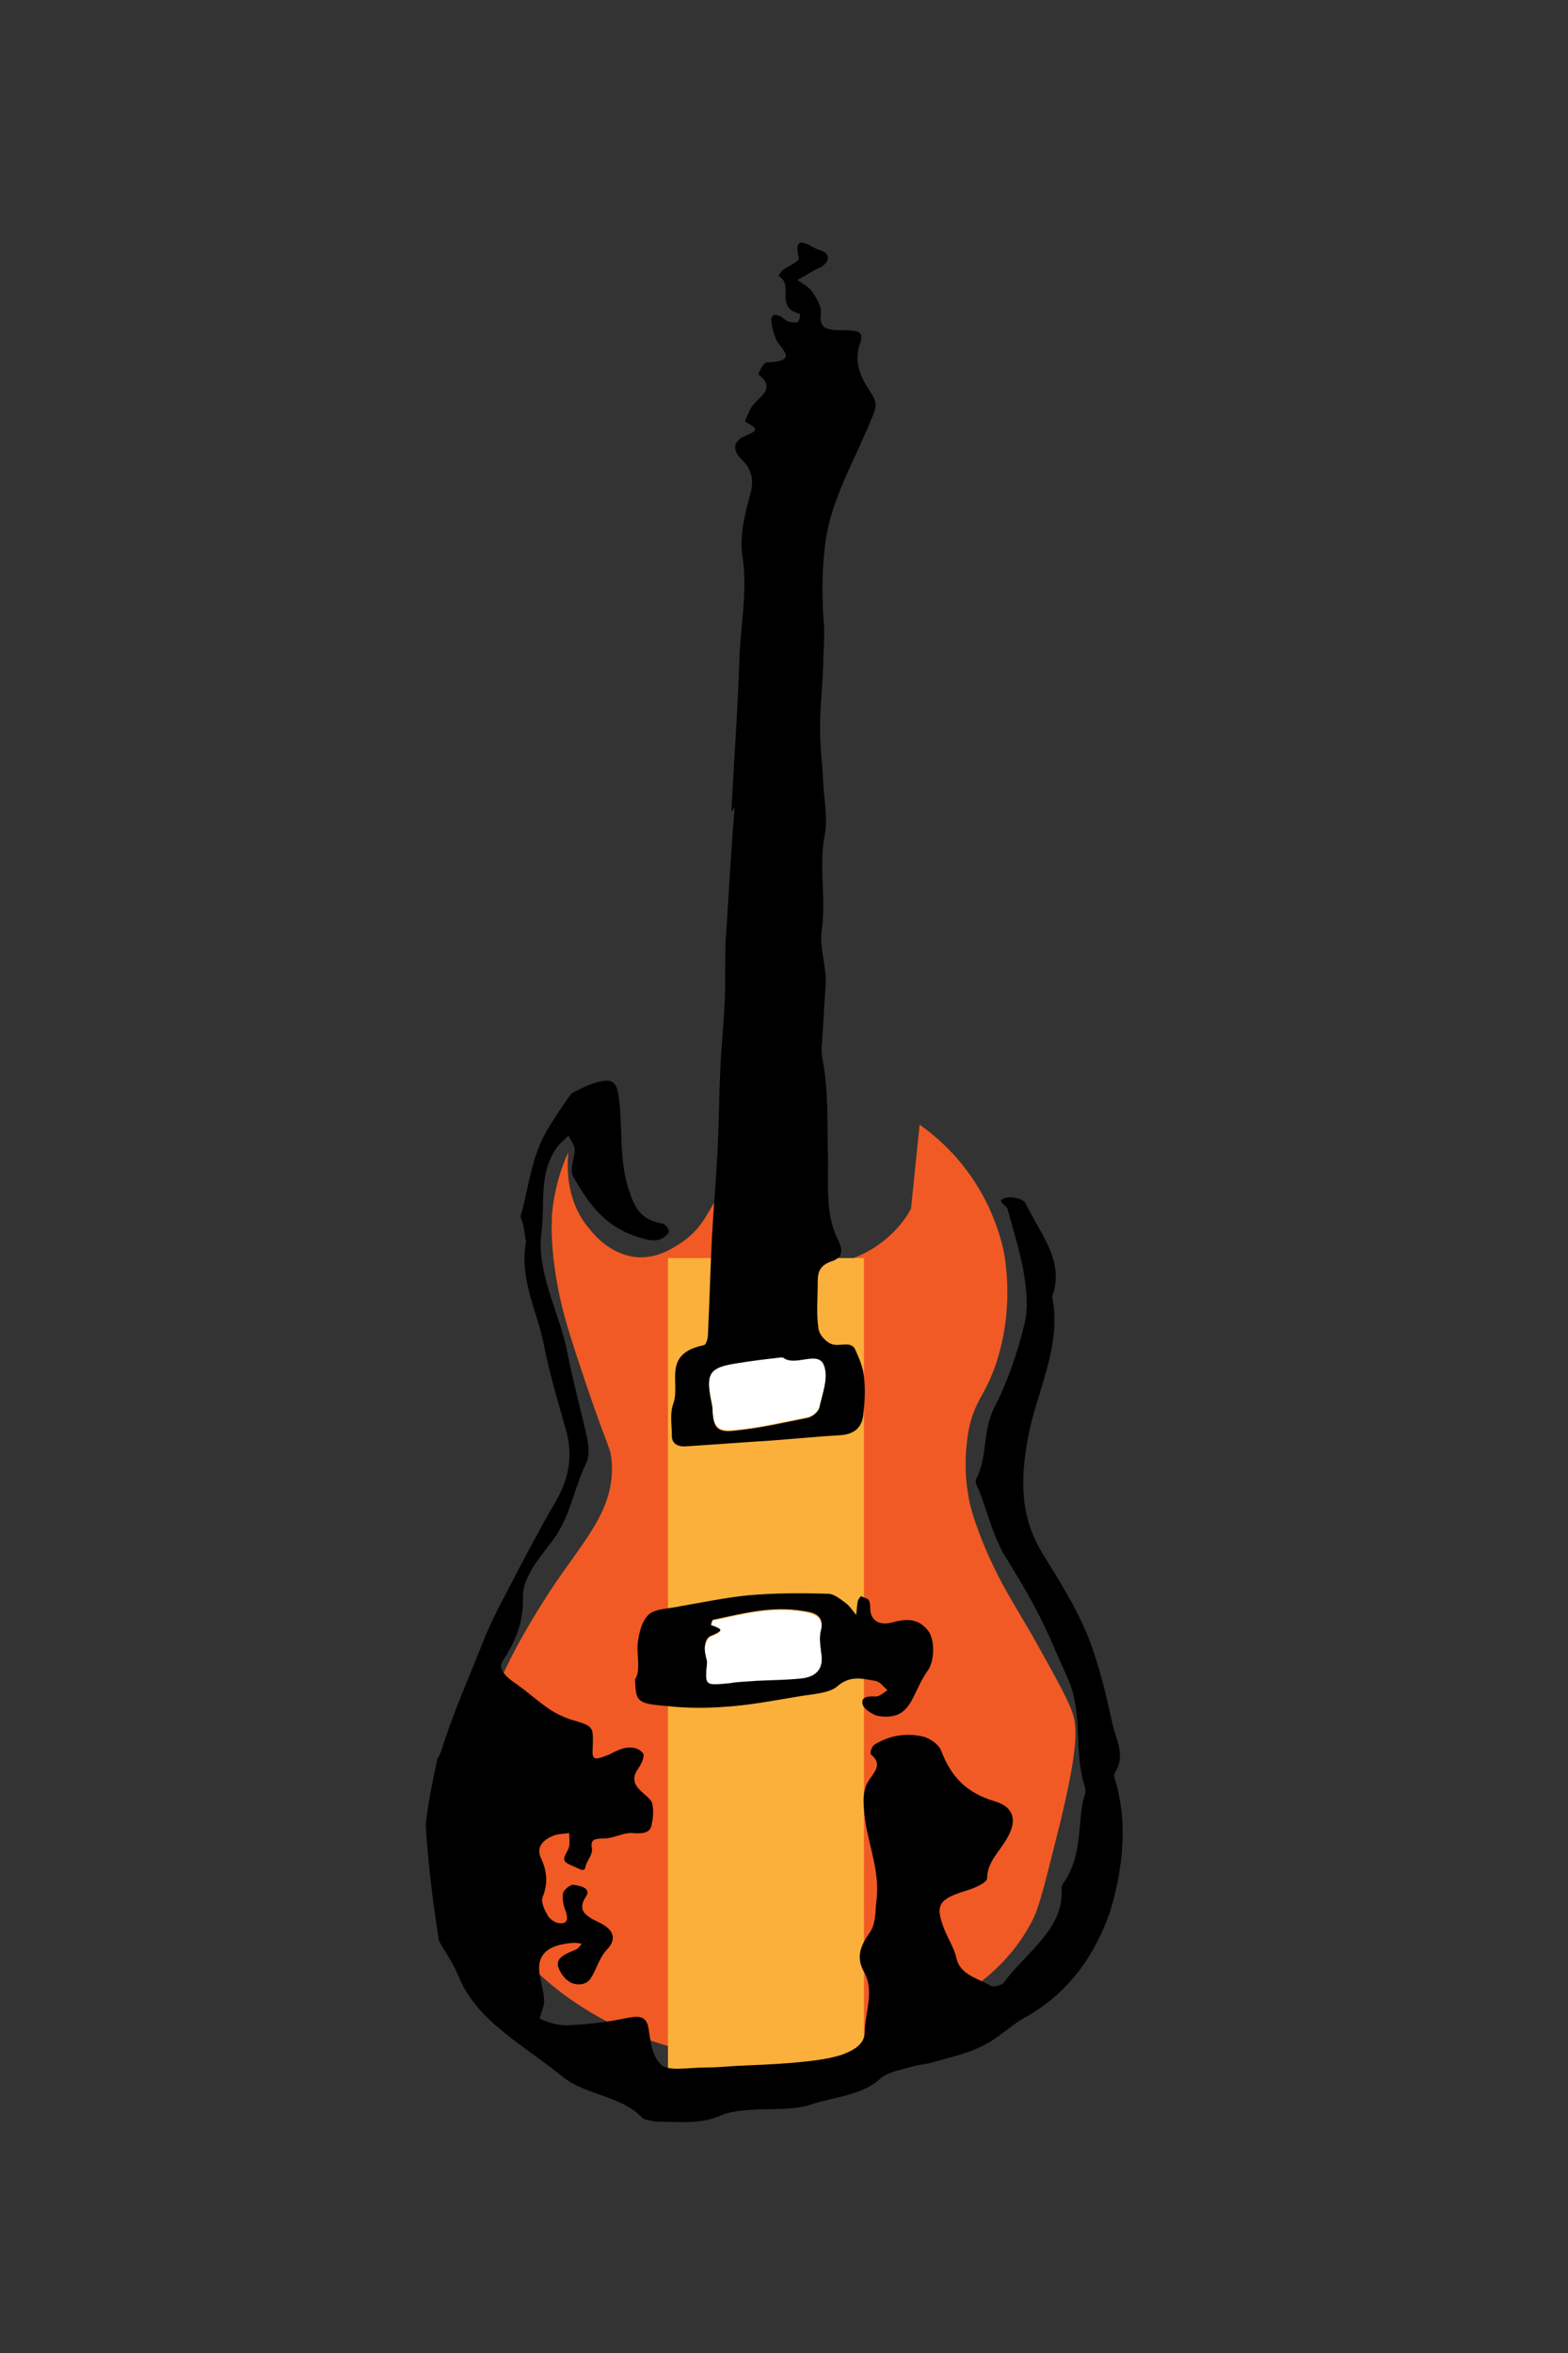 <?xml version="1.0" encoding="utf-8"?>
<!-- Generator: Adobe Illustrator 23.1.1, SVG Export Plug-In . SVG Version: 6.00 Build 0)  -->
<svg version="1.1" id="Layer_1" xmlns="http://www.w3.org/2000/svg" xmlns:xlink="http://www.w3.org/1999/xlink" x="0px" y="0px"
	 viewBox="0 0 200 300" style="enable-background:new 0 0 200 300;" xml:space="preserve">
<rect x="0" y="0" width="200" height="300" fill="#333333" stroke="none"/>
<style type="text/css">
	.st0{display:none;}
	.st1{display:inline;}
	.st2{fill:#FEA4CE;}
	.st3{fill:#FFA8C0;}
	.st4{fill:#F15A24;}
	.st5{fill:#FBB03B;}
	.st6{fill:#FFFFFF;}
</style>
<g class="st0">
	<g class="st1">
		<path class="st2" d="M88,212.5c25.9-4.4,47.2,2.6,68.4,9.8c5.2,1.8,9.6,6.3,13.7,10.2c3,2.8,5.1,6.3,10.1,4.6
			c0.8-0.3,3.1,1.2,3.4,2.2c0.5,1.7,2,4.3-1.4,5.3c-4,1.2-5.8,4.1-4.5,7.9c1.7,5.3-1.6,8.9-4.7,11.3c-8.1,6.4-9.7,14.7-9.1,24.1
			c0.3,4.6-0.4,5.4-6,5.5c-4.4,0.2-4.7-0.4-4.9-6c-0.1-2-0.6-4.5-1.8-5.9c-2.3-2.7-3.2-8.2-7.8-7.2c-4.3,0.9-3.4,6-4.1,9.3
			c-1.8,8-2,7.5-9.5,6.1c-5.2-1-4.5-5.2-3.7-6.4c5-7.5-3.1-11.3-4.4-16.8c-0.2-0.9-4.8-2-5.3-1.4c-2.5,3.2-7.7,3.5-8.2,8.9
			c-0.3,4-3.7,7.7,1.2,11.3c1.7,1.3,1.7,4-1.6,4.5c-2.2,0.4-4.4,1-6.5,0.8c-2-0.2-4-1-5.7-2.1c-2.5-1.5-1.7-3.6-0.1-5.4
			c0.3-0.3,0.8-0.8,0.7-1c-0.5-2-1.2-4-1.8-6c-1.2,1.6-2.8,3-3.6,4.7c-0.5,1,0.6,2.6,0.4,3.9c-0.9,4.3-3.6,5.6-8.1,4
			c-0.4-0.1-0.7-0.4-1.1-0.5c-7.9-2.9-8-2.9-5-10.3c0.6-1.5,1.6-2.9,2.4-4.4c1.6-3-1.4-8.6-4.6-8.3c-3.9,0.4-8.4,0.1-11.5,2.1
			c-12.5,7.8-24.1,4-35.7-1.8c-1.7-0.8-2.4-3.4-3.9-4.7c-2.1-1.8-3.7-3.3-0.7-5.8c1-0.8,1.5-2.2,2.4-3.1c5.3-5.7,5.3-5.6-1.7-8.9
			c-1.5-0.7-3.4-1.3-4.3-2.5c-0.8-1-1.4-3.4-0.8-4.3c2.6-3.9,6.5-7.2,11.1-7.3c12.1-0.2,22.4-7.8,34.5-7.5
			C71.7,213.9,81.6,213.2,88,212.5z"/>
	</g>
</g>
<g id="LJc8xs_1_" class="st0">
	<g class="st1">
		<g>
			<path class="st3" d="M53.9,208c0.8,0,1.5,0.1,2.3,0c0.7-0.1,1.4-0.3,1.9-0.7c0.6-0.5,1.1-0.7,1.8-0.4c0.2,0.1,0.4,0.2,0.4,0.3
				c0.2,0.9,0.5,1.2,1.4,0.9c0.7-0.3,1.3-0.7,1.9-1.2c2.6-2,4.4-4.8,6.1-7.6c0.8-1.3,1.7-2.5,2.5-3.7c0.3-0.4,0.6-0.7,1-0.9
				c1.9-1.4,3.8-2.8,5.7-4.1c0.8-0.6,1.1-0.6,1.4,0.4c0.4,1.9,0.9,3.9,1,5.9c0.1,0.7-0.2,1.7-1.1,2.2c-0.1,0.1-0.1,0.7,0,0.8
				c0.9,0.5,0.8,1.1,0.5,1.9c-0.2,0.6-0.4,1.4-0.9,1.7c-0.7,0.5-0.9,1.4-1.4,2c-0.5,0.6-0.3,1.1,0.5,1.1c1.1,0.1,2.1,0,3.2,0
				c0.6,0,1.2-0.1,1.8-0.1c0.1,0,0.1,0.1,0.2,0.2c0.1,0.1,0.1,0.2,0.1,0.3c0.1-0.1,0.4-0.2,0.4-0.3c-0.1-0.8,0.3-0.3,0.6-0.2
				c0.1,0.1,0.3,0.1,0.5,0.2c0-0.1-0.1-0.3-0.1-0.4c0-0.1,0.1-0.2,0.2-0.2c3.1-0.6,3.4-3.1,4-5.5c0.1-0.5,0.4-1,0.7-1.3
				c0.4-0.3,0.9-0.4,1.1,0.4c0.1,0.3,0.5,0.5,0.8,0.8c0.2-0.3,0.4-0.5,0.6-0.9c0.6-1.5,0.2-3-0.1-4.5c-0.3-1.4-0.6-2.7-1-4.1
				c-0.6-2.2-1.3-4.3-2.1-6.4c-0.4-1.1-0.5-2.3-0.3-3.5c0.2-1.3,0.1-2.7,0.3-4c0.4-2.1,1.2-4.1,2.6-5.7c1.9-2.2,3.5-4.5,4.4-7.2
				c0.6-1.6,2-2.2,3.4-2.5c2.3-0.6,4.7-1,7.1-1.5c0.6-0.1,0.9,0,1.2,0.5c0.3,0.5,1,0.5,1.1-0.1c0.2-1.3,1.2-1.4,2.1-1.6
				c1.2-0.4,2.5-0.7,3.7-1c0.4-0.1,0.9,0,1.3,0.3c0.6,0.4,0.8,0.3,1.2-0.2c0.2-0.4,0.7-0.8,1.1-0.9c1.3-0.2,2.6-0.6,4-0.2
				c0.8,0.2,1.7-0.1,2.5-0.2c0.9-0.1,1.8-0.3,2.7-0.4c0.4,0,0.8,0,1.1,0.2c0.8,0.4,1.5,0.5,2.3,0.1c0.8-0.5,1.6-0.4,2.4,0
				c0.2,0.1,0.4,0.3,0.5,0.2c1-0.5,1-0.3,0.4,0.5c0,0,0,0.1,0,0.2c0.1,0,0.2,0,0.3-0.1c0.2-0.1,0.4-0.7,0.6,0
				c0.1-0.1,0.3-0.1,0.3-0.2c0-1.2,1-1.3,1.8-1.4c3.8-0.1,7.5-0.9,11.2-1.8c2.2-0.5,4.1-0.2,5.6,1.8c0.5,0.7,1.2,1.2,1.8,1.8
				c1.5,1.5,2.4,3.3,3.3,5.2c0.3,0.6,0.6,1.2,0.9,1.7c1.6,2.4,3.2,4.8,5,7.1c1.5,1.9,2.3,3.9,2.7,6.2c0.3,1.9,0.6,3.8,0.8,5.6
				c0.1,0.6-0.2,1.2-0.3,1.9c-0.4,3.7-0.6,7.4-1.1,11.1c-0.2,1.6-0.7,3.2-1.1,4.8c-0.1,0.6-0.4,1.2-0.4,1.8c0,1.7-1,2.9-1.8,4.3
				c-0.6,1-0.3,1.6,0.8,1.6c2,0.1,3.9,0.1,5.9,0.1c0.7,0,0.8,0.1,0.5,0.8c-0.3,0.7-0.2,1.1,0.6,1.3c0.3,0.1,0.7,0.1,1.1,0.1
				c0.5,0.1,1,0.3,1.4,0.3c0.5,0.1,1.1,0.2,1.6,0.1c1.2-0.4,2.3-0.9,3.5-1.4c0.6-0.3,1.1-0.6,1.7-0.9c1.2-0.6,1.5-1.9,2.2-2.9
				c0,0-0.3-0.3-0.3-0.4c0.3-1.4,0.6-2.7,0.9-4.1c0,0,0.4-0.1,0.5,0c0.2,0.1,0.2,0.4,0.4,0.5c0.2,0.2,0.6,0.7,0.7,0.6
				c0.3-0.1,0.6-0.5,0.8-0.8c0.2-0.2,0.2-0.6,0.4-0.8c0.1-0.1,0-0.8,0.4-0.2c0-0.1,0.1-0.2,0.1-0.3c-0.2-2.3-0.5-4.6-1.1-6.8
				c-0.4-1.5-0.8-3.1-1.2-4.6c-0.2-0.9-0.3-1.9-0.3-2.8c-0.1-2.8-0.6-5.6,0.2-8.3c0.3-1.1,0.3-2.3,0.5-3.4c0.3-1.6,0.7-3.2,1.1-4.8
				c0.7-2.5-0.2-4.5-1.7-6.4c-0.4-0.5-0.8-1-1.1-1.6c-0.1-0.1-0.1-0.3-0.2-0.4c0.2,0,0.3-0.1,0.5-0.1c0.4,0,0.9,0,1.3,0
				c-0.4-0.1-0.8-0.1-1.1-0.2c-1-0.3-1.9-0.7-2.3-1.8c-0.4-0.9-1-1.7-1.4-2.7c-0.4-1.1-0.8-2.2-1.1-3.3c-0.3-1,0.1-1.9,1-2.5
				c0.1-0.1,0.2-0.2,0.2-0.2c-0.5-1.4,0.8-1.9,1.4-2.8c0.6-0.9,1.6-1.6,2.4-2.4c0.2-0.2,0.5-0.2,0.7-0.3c0.1,0.2,0.2,0.5,0.2,0.7
				c-0.1,1.1-0.2,2.2-0.4,3.2c0,0.2-0.4,0.3-0.7,0.5c-0.1,0.1-0.2,0.1-0.3,0.1c0.1,0.1,0.2,0.1,0.3,0.1c0.8,0,0.8,0.5,0.7,1.1
				c-0.1,0.4-0.2,0.9-0.4,1.3c0,0.1-0.3,0.2-0.5,0.2c-0.2,0-0.5-0.1-0.7,0c-0.2,0-0.4,0.2-0.6,0.3c0.2,0,0.4-0.1,0.6,0
				c0.4,0.1,1.1,0.2,1.2,0.4c0.1,0.5,0.1,1.2-0.8,1.1c-0.1,0-0.1,0.1-0.2,0.1c0.1,0,0.1,0.1,0.2,0.1c0.1,0.3,0.4,0.5,0.4,0.8
				c0,1-0.1,2,0,3c0,0.2,0.7,0.6,1,0.5c0.4-0.1,0.8-0.4,1.2-0.7c0,0-0.3-0.3-0.3-0.5c0.2-1,0.4-2.1,0.6-3.1c0.2-0.9,0.6-1.8,0.4-2.8
				c0-0.2,0-0.5,0.1-0.6c0.8-0.6,0.3-1.3,0.4-2c0.4-2,0.7-4,1.2-6c0.9-3.3,2.1-6.4,2.9-9.7c0.9-4,1.2-8.1-0.1-12.2
				c-0.5-1.6-0.9-3.2-1.6-4.7c-0.8-1.8-1.6-3.6-3.1-4.9c-0.9-0.7-1.6-1.6-2.4-2.4c-0.3-0.3-0.7-0.5-1.1-0.8c-1-0.8-1.9-1.6-2.9-2.4
				c-0.1-0.1-0.3-0.2-0.5-0.3c-1.4-0.9-2.9-1.8-4.3-2.7c-0.2-0.1-0.4-0.2-0.6-0.3c-1.2-0.6-2.4-1.2-3.6-1.8
				c-0.8-0.4-1.5-0.9-2.2-1.3c-0.4-0.2-0.8-0.5-1.2-0.8c-1.2-0.7-2.5-1.4-3.8-2.2c-0.9-0.6-2-0.6-3-0.8c-0.4-0.1-0.8-0.3-1.2-0.6
				c-0.5-0.4-0.9-0.8-1.6-0.5c-0.1,0-0.4-0.1-0.4-0.2c-0.4-0.7-1.1-1-2.1-1.1c-1.5-0.2-3-0.2-4.4-0.9c-0.3-0.1-0.7,0-1.1,0
				c-0.3,0-0.6-0.2-0.9-0.2c-0.1,0-0.2-0.1-0.3-0.1c-1.1,0.9-2.1-0.1-3.2-0.1c-0.1,0-0.3-0.1-0.4-0.1c-2.6,0-5.2-0.8-7.7-0.1
				c-0.2,0.1-0.5,0-0.7,0c-2.8-0.5-5.7-0.1-8.5,0c-1.6,0-3.2,0.2-4.7,0.4c-1.5,0.2-3,0.5-4.5,0.7c-1,0.2-2,0.1-3,0.4
				c-2.1,0.5-4.1,1.2-6.1,1.7c-0.4,0.1-0.8,0.1-1.2,0.2c-2.1,0.6-4.3,1.1-6.4,1.7c-1.3,0.3-2.6,0.6-3.8,0.9
				c-1.7,0.5-3.4,1.1-5.1,1.7c-0.3,0.1-0.6,0.2-1,0.3c-1.6,0.4-3.1,0.8-4.7,1.3c-1.4,0.4-2.7,0.9-4.1,1.3c-0.2,0.1-0.5,0.1-0.7,0.1
				c-0.6-0.1-1.1-0.1-1.1,0.6c0,0.1-0.2,0.1-0.2,0.2c0-0.1-0.1-0.2-0.1-0.3c0-0.2-0.1-0.4-0.1-0.6c-0.1,0.1-0.3,0.3-0.4,0.4
				c-0.5,0.3-0.9,0.7-1.4,1c-0.8,0.4-1.7,0.8-2.5,1.2c-0.2,0.1-0.5,0.3-0.7,0.2c-1.3-0.3-2.5,0.2-3.7,0.4c-0.2,0-0.5,0-0.7,0
				c-0.5,0.1-1,0.2-1.4,0.3c-0.4,0.1-0.9,0.1-1.3,0.1c-0.1,0-0.2-0.1-0.3-0.1c-0.7,0.3-1.1-0.1-1.6-0.4c-0.9-0.4-1.4-1-1.5-1.9
				c-0.2-1.4-0.6-2.8-0.8-4.3c-0.2-1.5-1.9-2.6-3.3-1.9c-3.8,2-7.4,4.3-10.4,7.5c-0.8,0.9-1.4,1.9-2.1,2.9c-0.6,0.8-1.3,1.2-2.2,1.5
				c-0.9,0.3-1.7,0.8-2.5,1.2c-1.3,0.7-2.5,1.5-3.8,2c-2.8,1.2-5.7,2.5-8.9,2.6c-1.5,0-2.6-0.8-3.5-1.9c-2.6-3.4-5.4-6.5-9.3-8.5
				c-2.3-1.2-4.5-2.7-6.7-4.1c-0.6-0.4-1.3-0.7-2-1c-0.2-0.1-0.6-0.1-0.7,0.1c-0.1,0.2-0.2,0.6-0.1,0.8c0.3,0.6,0.5,1.2,1,1.6
				c1.1,1,1.1,2.1,0.8,3.4c-0.9,3.6-1.1,7.2-0.5,10.8c0.2,1.3,0.4,2.7,0.6,4c0.4,2.7,1.6,5.1,3.2,7.3c1.4,1.9,3.3,3.2,5.8,3.3
				c1,0,1.4,0.5,1.4,1.5c0,0.7-0.3,1.3-0.4,2c0,0.1-0.1,0.3,0,0.4c0.9,0.7,0.4,1.4-0.1,2c-0.1,0.2-0.4,0.6,0.2,0.3
				c0.1,0.4,0.3,0.9,0.3,1.3c0,0.3-0.2,0.6-0.3,0.8c-0.1,0.2,0,0.4-0.1,0.6c-0.9,2.2-0.5,4.5-0.4,6.8c0.1,1.9-0.1,3.8-0.1,5.7
				c0,1.4,0,2.7-0.5,4c-0.6,1.4,0,2.9,0.7,4.2c1.1,2.1,2.8,3.2,5.2,3.4c0.4,0,0.9,0.3,1.2,0.5c3.8,1.9,7.8,2.6,12.1,1.6
				c1.1-0.2,2.2-0.3,3.3-0.5c5.4-0.8,10.9-0.7,16.4-1.1c2.6-0.2,5.3-0.4,7.9-0.5c1.6-0.1,2.1,0.7,1.6,2.3c-0.3,0.9-0.6,1.8-0.7,2.7
				c-0.3,1.9-1.1,3.6-1.9,5.2c-1.4,3.1-2.5,6.3-3.2,9.6c-0.5,2.3-1.5,4.3-3.2,6.1c-1.3,1.4-2.3,3-3.4,4.5c-0.4,0.6-0.8,1.1-1.3,1.6
				c-1.8,2.1-3.7,4.2-5.6,6.2c-0.3,0.3-0.8,0.5-1.1,0.9c-0.8,0.7-1.6,1.5-2.3,2.3c-0.1,0.1,0.2,0.7,0.4,0.7c1.6,0.4,3.1,0.8,4.7,1.1
				C52.5,208.1,53.2,208,53.9,208C53.9,208,53.9,208,53.9,208z"/>
		</g>
	</g>
</g>
<path class="st4" d="M117.3,143.4c2,1.4,5.4,4.2,8,8.9c1.7,3.1,2.4,5.8,2.7,7.1c0.2,1.1,1.4,7.2-0.9,14.3c-1.5,4.5-2.8,4.7-3.6,8.9
	c-0.1,0.8-0.7,4,0,8c0.1,0.8,0.6,3.3,2.7,8c1.7,3.7,2.6,5,5.4,9.8c3.3,5.9,5,8.9,5.4,10.7c0.3,1.6,0.5,3.9-1.8,13.4
	c-1.8,7.1-2.6,10.7-3.6,12.5c-6.3,12.2-22.9,15.2-27.7,16.1c-4.4,0.8-10.4,1.9-17.8,0c-10.6-2.7-22.9-11.1-25.9-23.2
	c-3.5-14.3,6.8-30.1,9.8-34.8c4.2-6.5,8.6-10.5,8-17c-0.2-1.9-0.5-1.2-4.5-13.4c-1.1-3.4-2.1-6.5-2.7-10.7c-0.6-4.1-0.4-6.3-0.4-7.1
	c0.3-3.5,1.3-6.3,2.1-8c-0.1,1.1-0.6,6,2.7,9.8c0.7,0.9,2.9,3.4,6.2,3.6c2.4,0.1,4.2-1,5.4-1.8c4.1-2.7,3.5-5.9,7.1-8
	c0.2-0.1,4.2-2.4,7.1-0.9c2.9,1.5,4.3,6.3,2.7,11.6c1.3,0,3.2-0.1,5.4-0.9c4.3-1.7,6.5-5,7.1-6.2"/>
<rect x="85.2" y="160.4" class="st5" width="25" height="104.4"/>
<g>
	<g>
		<path d="M142.2,226.8c-0.1-0.2-0.1-0.6,0-0.8c1.4-2.1,0.2-4.1-0.3-6.2c-0.8-3.7-1.7-7.5-3.1-11.1c-1.5-3.7-3.7-7.2-5.8-10.6
			c-3-4.9-2.8-9.7-1.9-14.7c1.1-6,4.4-11.8,3.1-18.1c1.7-4.5-1.6-8.1-3.4-11.9c-0.2-0.5-1.7-0.9-2.4-0.7c-1.6,0.3-0.1,0.9,0.1,1.4
			c0.7,2.6,1.5,5.1,2,7.7c0.4,2.3,0.7,4.7,0.2,6.9c-0.9,3.7-2.1,7.3-3.9,10.8c-1.5,3-0.8,6.2-2.3,9.1c-0.2,0.4,0.2,1,0.4,1.5
			c1.1,2.8,1.8,5.9,3.4,8.5c2.4,3.8,4.6,7.7,6.3,11.8c0.5,1.2,1.1,2.4,1.6,3.6c2,4.5,0.7,9.3,2.2,13.9c0.2,0.6-0.2,1.3-0.3,1.9
			c-0.6,3.4-0.2,7-2.4,10.2c-0.2,0.2-0.3,0.5-0.3,0.7c0.4,5.2-4.5,8.2-7.4,12.1c-0.2,0.3-1.3,0.6-1.6,0.4c-1.7-1-3.9-1.4-4.4-3.5
			c-0.3-1.4-1.2-2.7-1.7-4.1c-1-2.8-0.5-3.5,3.1-4.6c1-0.3,2.5-1,2.5-1.5c0-2.2,1.8-3.6,2.7-5.4c1.1-2,0.7-3.7-1.6-4.4
			c-4.1-1.2-5.8-3.5-7-6.6c-0.3-0.7-1.4-1.5-2.3-1.7c-2.2-0.5-4.3-0.1-6.1,1c-0.4,0.2-0.7,1.1-0.5,1.3c1.6,1.3,0.3,2.3-0.4,3.5
			c-0.6,1-0.6,2.3-0.5,3.4c0.2,3.9,2.1,7.6,1.6,11.6c-0.2,1.5,0,3.1-1,4.4c-1.1,1.6-1.6,3-0.6,4.8c1.4,2.5,0.1,5.2,0.1,7.7
			c0,1.6-1.6,2.4-3,2.9c-1.9,0.6-4.1,0.8-6.2,1c-2.4,0.2-4.9,0.3-7.3,0.4c-1.3,0.1-2.6,0.2-3.9,0.2c-1.9,0-4.6,0.5-5.5-0.3
			c-1.3-1.1-1.4-3.1-1.7-4.8c-0.3-1.5-1.2-1.5-2.8-1.2c-2.4,0.5-4.8,0.8-7.3,0.9c-1.2,0.1-2.6-0.3-3.7-0.8c-0.2-0.1,0.5-1.4,0.5-2.2
			c0-1-0.3-2-0.5-3.1c-0.6-2.8,0.8-4.2,4.4-4.4c0.3,0,0.6,0.1,0.9,0.1c-0.2,0.3-0.4,0.6-0.8,0.8c-2.4,0.9-2.8,1.6-1.6,3.3
			c0.2,0.2,0.3,0.4,0.6,0.6c0.8,0.7,2.3,0.7,2.9-0.2c0.8-1.2,1.1-2.6,2-3.6c1.6-1.6,0.8-2.8-0.9-3.6c-1.9-0.9-2.8-1.6-1.6-3.4
			c0.6-1-0.9-1.3-1.7-1.4c-0.4,0-1.3,0.7-1.3,1.2c-0.1,0.7,0.1,1.6,0.4,2.3c0.2,0.7,0.3,1.5-0.8,1.4c-0.6,0-1.4-0.6-1.6-1.1
			c-0.4-0.7-0.8-1.6-0.6-2.2c0.7-1.7,0.6-3.3-0.2-5c-0.6-1.3,0.1-2.3,1.7-2.9c0.6-0.2,1.3-0.2,1.9-0.3c0,0.6,0.1,1.2,0,1.7
			c-0.1,0.6-0.8,1.3-0.6,1.8c0.1,0.4,1.1,0.7,1.7,1c1.1,0.6,0.9-0.2,1.1-0.6c0.3-0.6,0.8-1.3,0.7-1.9c-0.2-1.1,0.2-1.3,1.5-1.3
			c1.2,0,2.4-0.7,3.5-0.7c1.3,0.1,2.4,0.1,2.6-1c0.2-0.9,0.3-1.8,0.1-2.7c-0.1-0.6-0.9-1.1-1.4-1.6c-1-0.9-1.2-1.8-0.4-2.9
			c0.4-0.6,0.9-1.6,0.6-2c-0.9-1-2.3-0.8-3.5-0.2c-0.3,0.1-0.5,0.3-0.8,0.4c-2,0.8-2.2,0.7-2.1-0.9c0.1-2.8,0.1-2.7-2.9-3.6
			c-0.9-0.3-1.7-0.7-2.5-1.2c-1.5-1-2.8-2.2-4.2-3.2c-1.2-0.8-2.6-1.9-1.9-3c1.8-2.7,2.7-5.2,2.6-8.3c0-2.4,2.1-4.9,3.8-7.1
			c2.3-3.1,2.7-6.7,4.3-9.9c0.4-0.9,0.3-2.1,0.1-3.1c-0.8-3.6-1.8-7.2-2.5-10.8c-1-5.3-4.1-10.3-3.3-15.8c0.4-3.6-0.4-7.3,2-10.6
			c0.4-0.5,0.9-0.9,1.4-1.4c0.3,0.6,0.8,1.2,0.8,1.8c0,1.2-0.7,2.5-0.2,3.4c1.9,3.3,4,6.6,8.9,7.9c0.6,0.2,1.3,0.3,1.9,0.2
			c0.6-0.1,1.2-0.6,1.4-1c0.1-0.3-0.4-1-0.8-1.1c-3-0.5-3.6-2.3-4.3-4.3c-1.2-3.7-0.8-7.5-1.2-11.2c-0.3-2.7-0.7-3.3-3.8-2.2
			c-0.8,0.3-1.5,0.7-2.3,1.1c-1.1,1.5-2.1,3-3,4.5c-2.2,3.6-2.4,7.4-3.5,11.2c0,0,0,0.1,0,0.1c0.5,1.1,0.5,2.3,0.7,3.1
			c-0.9,4.9,1.5,9,2.3,13.3c0.7,3.5,1.7,6.9,2.7,10.4c1,3.3,0.6,6.3-1.2,9.4c-2.4,4.1-4.6,8.4-6.8,12.6c-0.8,1.5-1.5,3-2.2,4.6
			c-1.9,4.9-4.1,9.7-5.6,14.6c-0.2,0.5-0.3,0.8-0.5,1c-0.6,2.8-1.2,5.6-1.5,8.4c0.3,5,0.9,9.9,1.7,14.9c0.9,1.5,1.9,3,2.5,4.5
			c2.3,5.7,8.4,8.8,13.3,12.8c2.8,2.3,7.5,2.4,10.1,5.2c0.3,0.3,1.2,0.4,1.8,0.5c2.8,0,5.6,0.4,8.3-0.8c1.1-0.5,2.5-0.6,3.8-0.7
			c2.6-0.2,5.4,0.1,7.7-0.7c3-1,6.4-1.1,8.8-3.3c0.9-0.8,2.6-1.1,4-1.5c0.9-0.3,1.9-0.3,2.8-0.6c2.1-0.6,4.4-1.1,6.3-2.1
			c1.9-0.9,3.3-2.4,5.2-3.5c6-3.3,9.2-8.4,11-13.6C143.1,238.7,144,232.7,142.2,226.8z"/>
		<path d="M93.3,103.4c0.3-6.3,0.8-12.7,1-19c0.1-4.5,1.1-8.9,0.4-13.5c-0.4-2.6,0.3-5.3,1-7.9c0.5-1.7,0.2-3.2-1.1-4.4
			c-1.3-1.3-1-2.4,0.4-3c2-0.8,1.5-1,0.1-1.8c-0.2-0.1,0.4-1.2,0.7-1.8c0.7-1.3,3.4-2.3,1-4.2c-0.2-0.1,0.6-1.6,1-1.6
			c4.2-0.1,1.8-1.7,1.2-2.9c-0.3-0.7-0.5-1.4-0.6-2.2c-0.1-0.3,0-0.6,0.2-0.9c0.1-0.1,0.7,0,0.9,0.1c0.4,0.2,0.7,0.6,1.1,0.7
			c0.4,0.1,1.1,0.2,1.2,0c0.2-0.2,0.3-1,0.2-1c-3.3-0.8-0.6-3.7-2.7-4.8c0,0,0.3-0.6,0.6-0.8c0.7-0.5,2.1-1.1,2-1.5
			c-0.9-3.6,1.7-1.2,2.7-1c1.3,0.4,1.3,1.4,0.2,2.1c-0.2,0.2-0.6,0.2-0.8,0.4c-0.8,0.4-1.5,0.9-2.3,1.3c0.7,0.5,1.5,0.9,1.9,1.5
			c0.6,0.9,1.2,1.9,1.1,2.8c-0.2,1.6,0.4,2.1,2.4,2.1c2.8,0,3.1,0.2,2.5,2c-0.7,2.3,0.3,4.2,1.5,6c0.9,1.3,0.6,2,0.1,3.2
			c-2,5-4.9,9.8-5.8,15.1c-0.6,3.8-0.6,7.6-0.3,11.4c0.1,1.7-0.1,3.3-0.1,5c-0.1,2.7-0.4,5.4-0.4,8.1c0,2.3,0.3,4.6,0.4,6.9
			c0.1,2.2,0.6,4.4,0.2,6.6c-0.8,4.1,0.2,8.2-0.4,12.3c-0.3,2.2,0.7,4.7,0.5,7.1c-0.2,2.6-0.3,5.1-0.5,7.7c0,0.5,0,1,0.1,1.5
			c0.8,4.1,0.6,8.2,0.7,12.4c0.1,3.6-0.4,7.3,1.3,10.7c0.5,1,0.8,2.2-0.8,2.7c-1.8,0.6-1.8,1.7-1.8,2.9c0,1.9-0.2,3.8,0.1,5.7
			c0.1,0.8,1,1.8,1.8,2c0.9,0.3,2.4-0.5,2.9,0.7c0.5,1.1,1,2.3,1.1,3.4c0.2,1.7,0.1,3.3-0.1,5c-0.2,1.4-1,2.4-3.1,2.5
			c-3.6,0.2-7.1,0.6-10.7,0.8c-2.9,0.2-5.8,0.4-8.7,0.6c-1.1,0.1-1.9-0.3-1.9-1.3c0-1.4-0.3-2.9,0.2-4.2c0.9-2.6-1.5-6.3,3.9-7.4
			c0.3-0.1,0.5-0.9,0.5-1.4c0.2-4.1,0.3-8.1,0.5-12.2c0.2-3.6,0.5-7.1,0.7-10.7c0.2-3.7,0.2-7.4,0.4-11.2c0.1-2.6,0.4-5.1,0.5-7.7
			c0.1-1.4,0.1-2.9,0.1-4.3c0-2,0-4,0.2-6.1c0.3-5,0.6-10,1-15C93.4,103.4,93.4,103.4,93.3,103.4z M99.4,173.1
			c-1.8,0.3-3.5,0.5-5.3,0.8c-3.4,0.5-4,1.2-3.5,4.1c0.1,0.6,0.3,1.3,0.3,1.9c0.1,2.1,0.6,2.8,2.9,2.5c3.1-0.3,6.1-1,9.1-1.6
			c0.7-0.1,1.5-0.8,1.6-1.3c0.4-1.8,1.1-3.7,0.6-5.3c-0.7-2-3.6,0.2-5.2-1C99.8,173,99.6,173.1,99.4,173.1z"/>
		<path d="M81.4,212.2c0-1.1-0.2-2.1,0-3.1c0.2-1.2,0.5-2.5,1.4-3.3c0.8-0.7,2.6-0.7,3.9-1c2.9-0.5,5.8-1.1,8.7-1.4
			c3.4-0.3,6.8-0.3,10.2-0.2c0.8,0,1.6,0.7,2.3,1.2c0.5,0.4,0.9,1,1.3,1.5c0.1-0.6,0.1-1.2,0.2-1.7c0-0.2,0.2-0.4,0.4-0.7
			c0.4,0.2,0.9,0.3,1,0.5c0.2,0.3,0.2,0.8,0.2,1.2c0.1,1.6,1.4,2.1,3,1.6c1.9-0.5,3.2-0.3,4.3,1c1,1.2,0.9,3.9,0.1,5.1
			c-0.8,1.1-1.3,2.3-1.9,3.5c-1,2-2.1,2.7-4.4,2.4c-0.7-0.1-1.7-0.8-2-1.3c-0.4-1,0.3-1.3,1.6-1.2c0.5,0,1-0.5,1.5-0.8
			c-0.5-0.4-0.9-1.1-1.6-1.2c-1.7-0.3-3.2-0.7-4.8,0.7c-1,0.9-3.3,1-5,1.3c-3,0.5-6.1,1.1-9.2,1.3c-2.5,0.2-5.1,0.2-7.7-0.1
			c-3.7-0.3-3.8-0.6-3.9-3.4C81.4,213.5,81.4,212.8,81.4,212.2C81.4,212.2,81.4,212.2,81.4,212.2z M90.2,211.9
			c-0.3,3.1-0.3,3,2.9,2.6c1.1-0.2,2.2-0.2,3.4-0.3c1.9-0.1,3.8,0,5.7-0.3c1.9-0.2,2.7-1.2,2.6-2.7c-0.1-1.1-0.4-2.3-0.1-3.4
			c0.4-1.6-0.5-2.2-2.2-2.4c-4-0.7-7.7,0.3-11.5,1.1c-0.2,0-0.2,0.4-0.3,0.6c1.9,0.6,1.3,0.9-0.1,1.5c-0.5,0.2-0.7,1-0.7,1.5
			C89.9,210.9,90.2,211.7,90.2,211.9z"/>
		<path class="st6" d="M99.4,173.1c0.2,0,0.4,0,0.5,0c1.5,1.2,4.5-1,5.2,1c0.6,1.6-0.2,3.5-0.6,5.3c-0.1,0.5-0.9,1.2-1.6,1.3
			c-3,0.6-6,1.3-9.1,1.6c-2.3,0.3-2.8-0.4-2.9-2.5c0-0.6-0.2-1.3-0.3-1.9c-0.5-2.9,0.1-3.6,3.5-4.1
			C95.9,173.5,97.6,173.3,99.4,173.1z"/>
		<path class="st6" d="M90.2,211.9c0-0.2-0.3-1-0.3-1.7c0-0.5,0.3-1.3,0.7-1.5c1.4-0.6,2-0.9,0.1-1.5c0.1-0.2,0.1-0.6,0.3-0.6
			c3.8-0.8,7.5-1.8,11.5-1.1c1.6,0.3,2.6,0.8,2.2,2.4c-0.3,1.1,0,2.3,0.1,3.4c0.1,1.5-0.7,2.5-2.6,2.7c-1.9,0.2-3.8,0.2-5.7,0.3
			c-1.1,0.1-2.3,0.1-3.4,0.3C89.9,214.9,89.9,215,90.2,211.9z"/>
	</g>
</g>
</svg>
